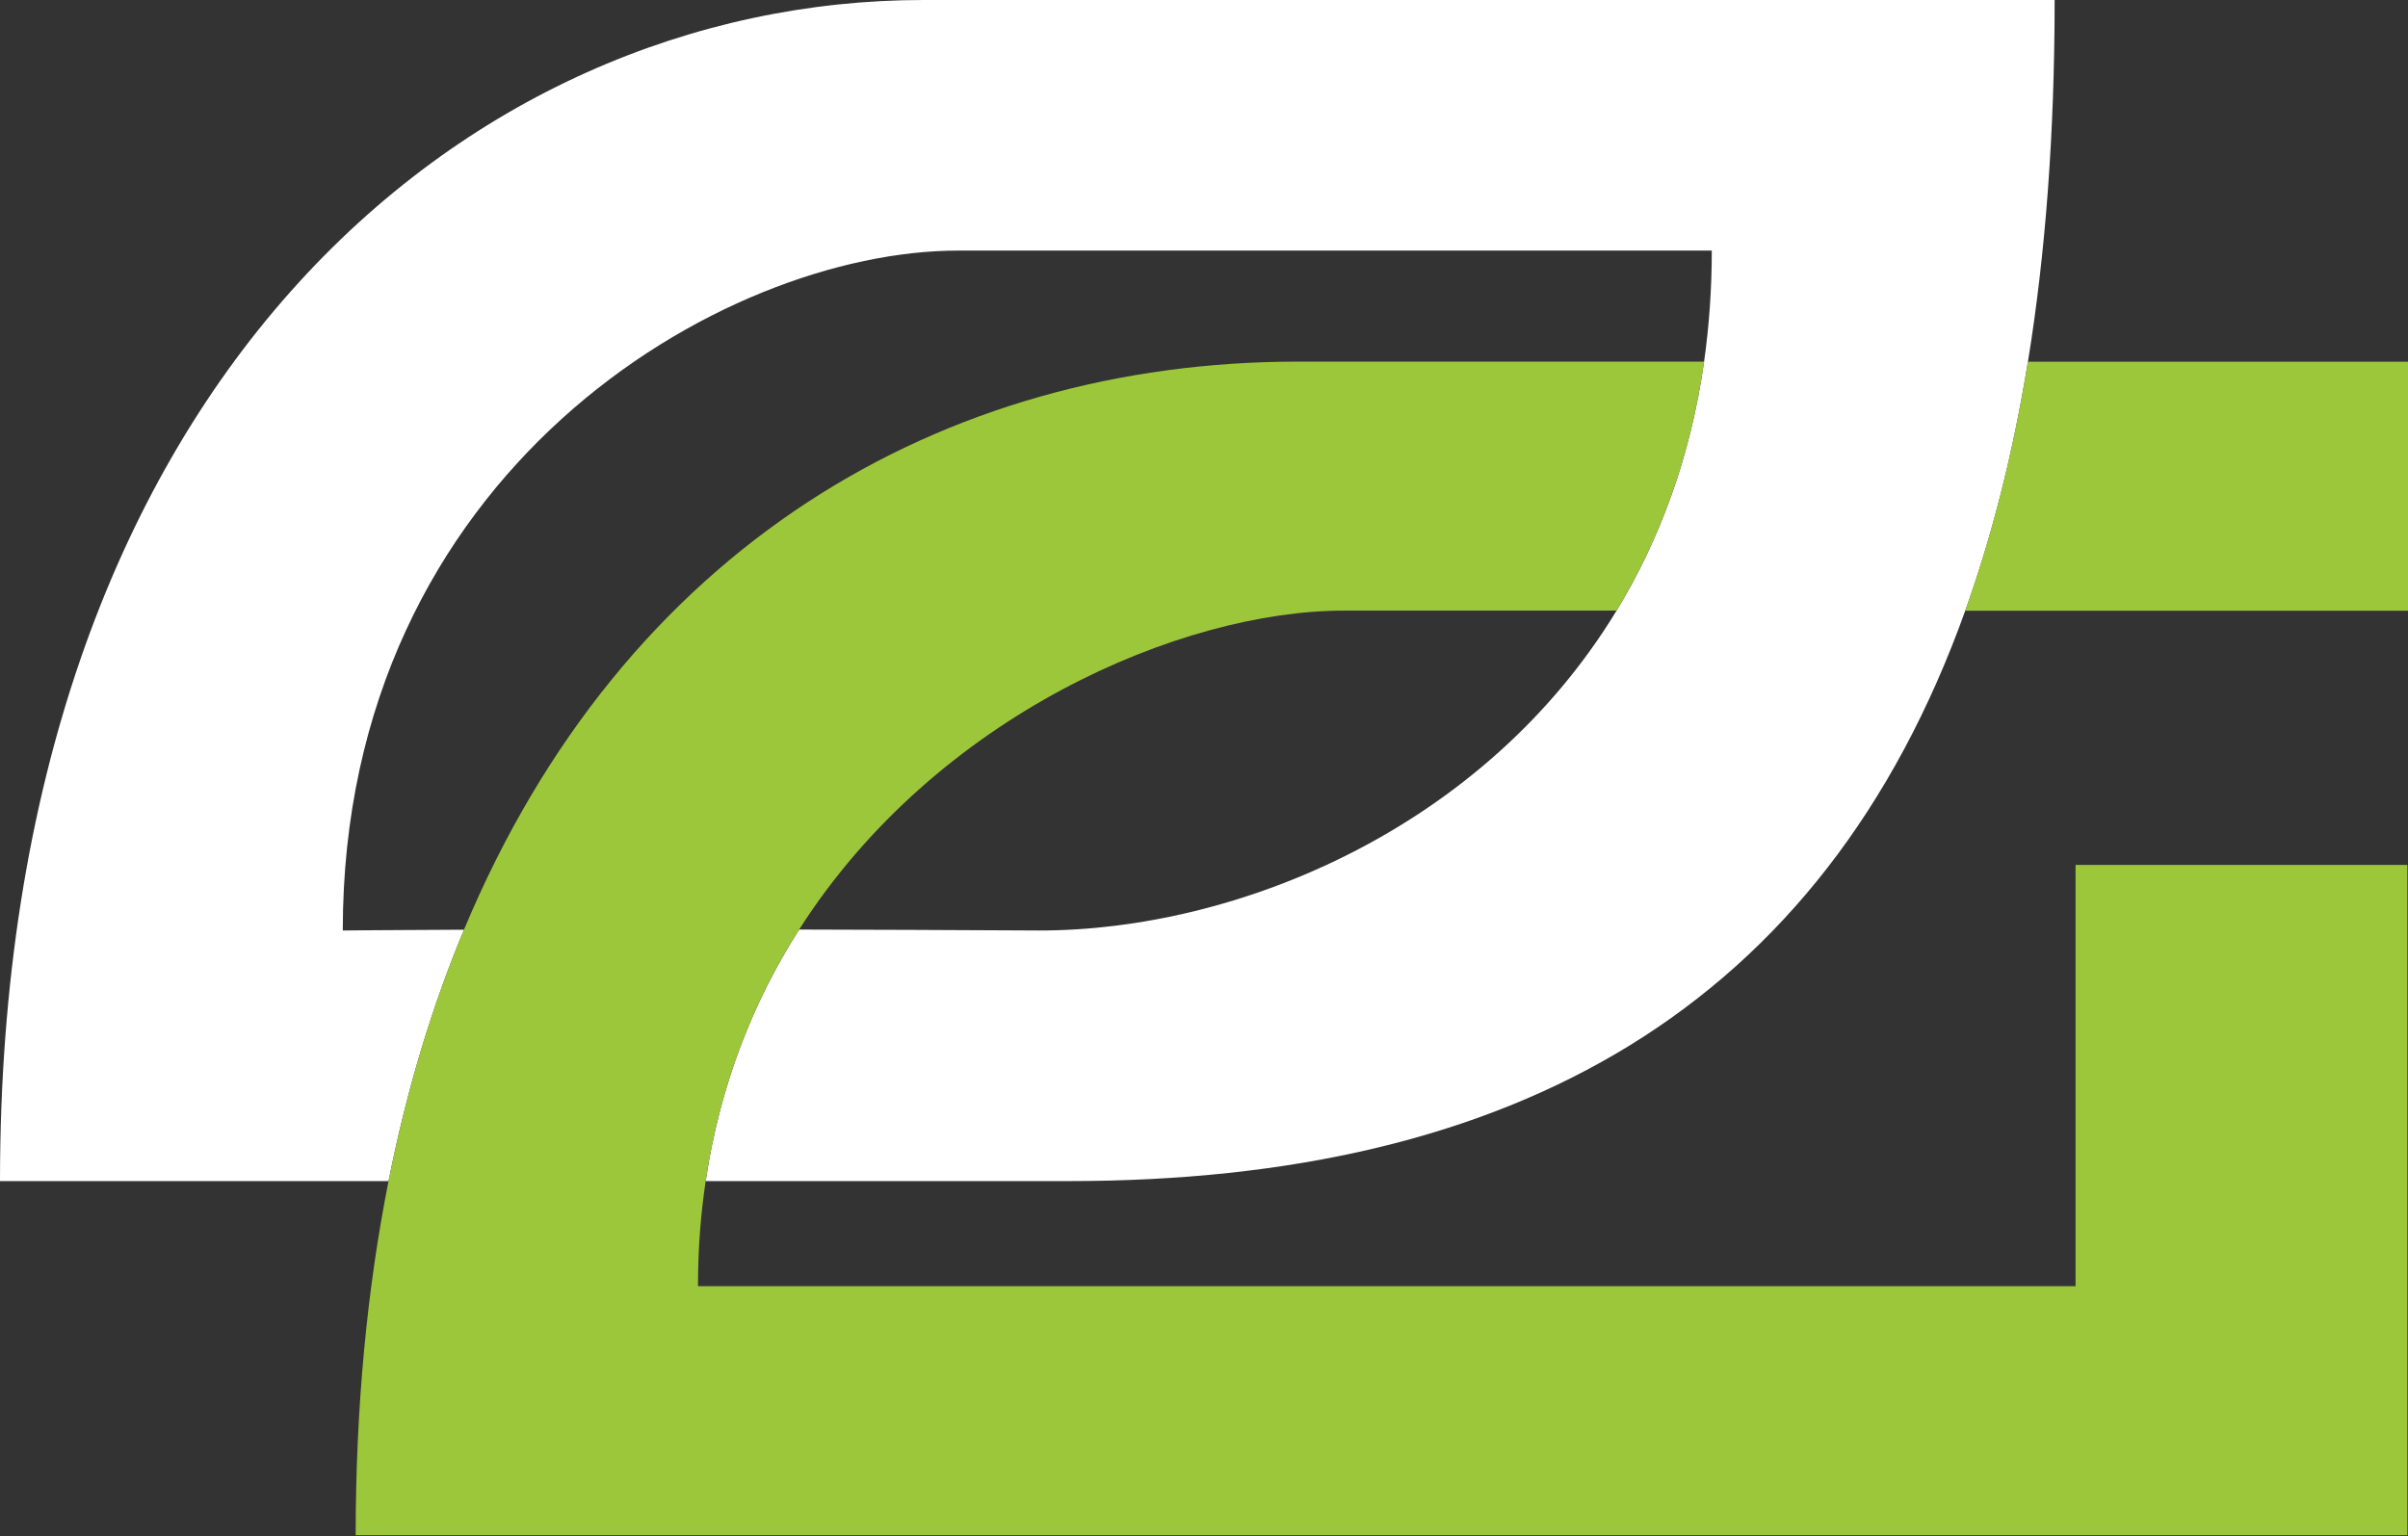 <svg width="500" height="319" viewBox="0 0 500 319" fill="none" xmlns="http://www.w3.org/2000/svg">
<rect x="0" y="0" width="500" height="319" fill="#333333" stroke="none"/>
<g clip-path="url(#clip0_261_802)">
<path d="M191.745 0C96.996 0 0 79.706 0 245.291H80.681C84.46 226.267 89.754 208.875 96.347 193.084C79.832 193.15 71.174 193.248 71.174 193.248C71.174 97.93 150.09 52.043 198.938 52.043H355.438C355.438 60.11 354.871 67.785 353.839 75.117C351.009 94.991 344.566 112.186 335.659 126.834C307.988 172.329 256.56 193.248 215.886 193.248C197.623 193.15 180.957 193.084 165.94 193.052C156.45 207.912 149.491 225.303 146.527 245.291H221.897C314.065 245.291 378.396 209.594 408.065 126.834C413.642 111.288 418.004 94.076 421.084 75.117C424.747 52.582 426.628 27.581 426.628 0H191.745Z" fill="white"/>
<path d="M421.071 75.117C417.991 94.076 413.629 111.272 408.052 126.834H500.004V75.117H421.071Z" fill="#9DC73B"/>
<path d="M430.974 267.124H144.929C144.929 259.531 145.478 252.247 146.527 245.275C149.49 225.287 156.466 207.879 165.94 193.035C194.359 148.504 245.372 126.818 279.002 126.818H335.659C344.566 112.17 351.009 94.975 353.839 75.101H269.579C195.558 75.101 129.478 113.738 96.347 193.068C89.754 208.843 84.477 226.25 80.68 245.275C76.252 267.549 73.855 292.06 73.855 318.824H499.867V179.629H430.974V267.124V267.124Z" fill="#9DC73B"/>
</g>
<defs>
<clipPath id="clip0_261_802">
<rect width="500" height="318.841" fill="white"/>
</clipPath>
</defs>
</svg>
